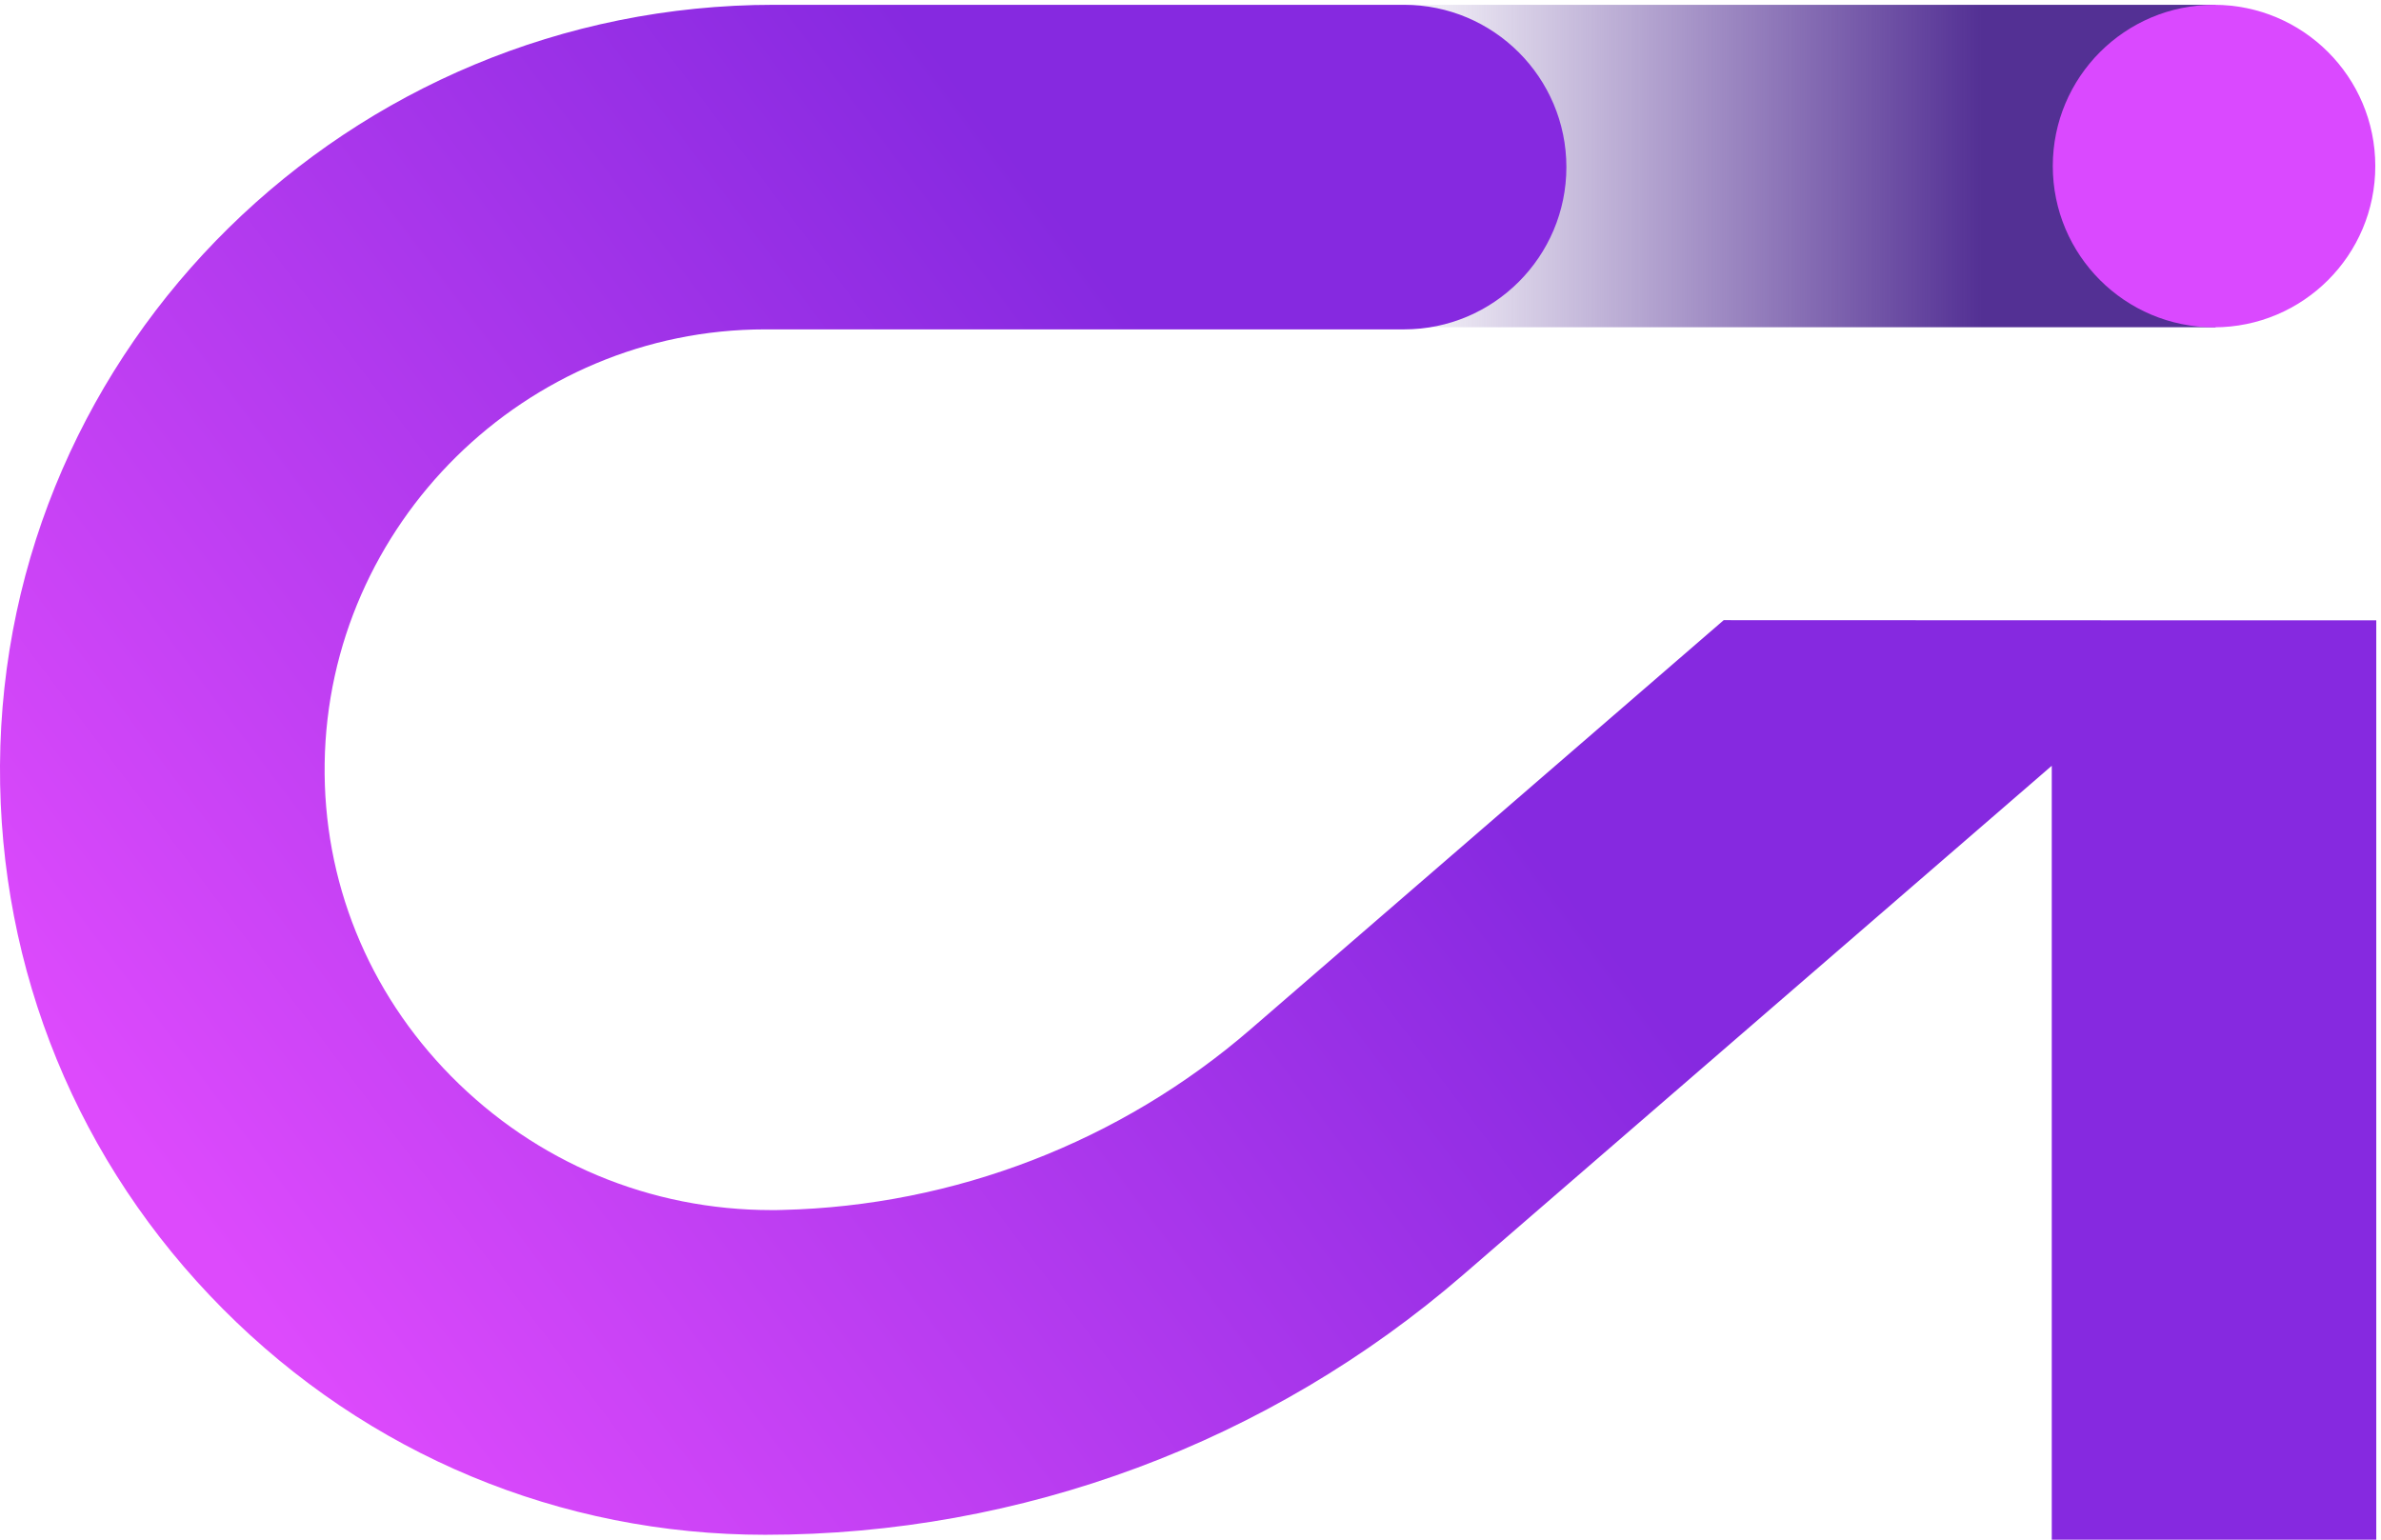<svg fill="none" height="108" viewBox="0 0 167 108" width="167" xmlns="http://www.w3.org/2000/svg" xmlns:xlink="http://www.w3.org/1999/xlink"><linearGradient id="a" gradientUnits="userSpaceOnUse" x1="155.397" x2="96.918" y1="11.648" y2="11.648"><stop offset=".28" stop-color="#533094"/><stop offset="1" stop-color="#543094" stop-opacity="0"/></linearGradient><linearGradient id="b" gradientUnits="userSpaceOnUse" x1="91.786" x2="18.75" y1="38.03" y2="93.125"><stop offset="0" stop-color="#8629e0"/><stop offset="1" stop-color="#dd4afc"/></linearGradient><path d="m155.397.338h-58.479v22.614h58.479z" fill="url(#a)"/><path d="m155.29 22.958c6.246 0 11.31-5.064 11.31-11.31 0-6.246-5.064-11.31-11.31-11.31s-11.31 5.064-11.31 11.31c0 6.246 5.064 11.31 11.31 11.31z" fill="#da49ff"/><path d="m143.908 107.99v-54.279l-41.288 35.707c-13.596 11.757-30.98 18.232-48.958 18.232-14.366 0-27.872-5.626-38.033-15.844-10.161-10.217-15.708-23.757-15.629-38.124.17-29.418 24.521-53.345 54.284-53.345h44.197c6.277 0 11.383 5.106 11.383 11.383 0 6.277-5.106 11.383-11.383 11.383h-44.826c-16.789 0-30.646 13.659-30.884 30.442-.119 8.225 3.028 16.008 8.853 21.923 5.983 6.068 13.97 9.408 22.501 9.408.249 0 .504 0 .753-.011 12.057-.283 23.718-4.783 32.837-12.674l33.182-28.693c5.921 0 31.705.011 31.914.011h.243 13.614v64.484h-22.767z" fill="url(#b)"/></svg>